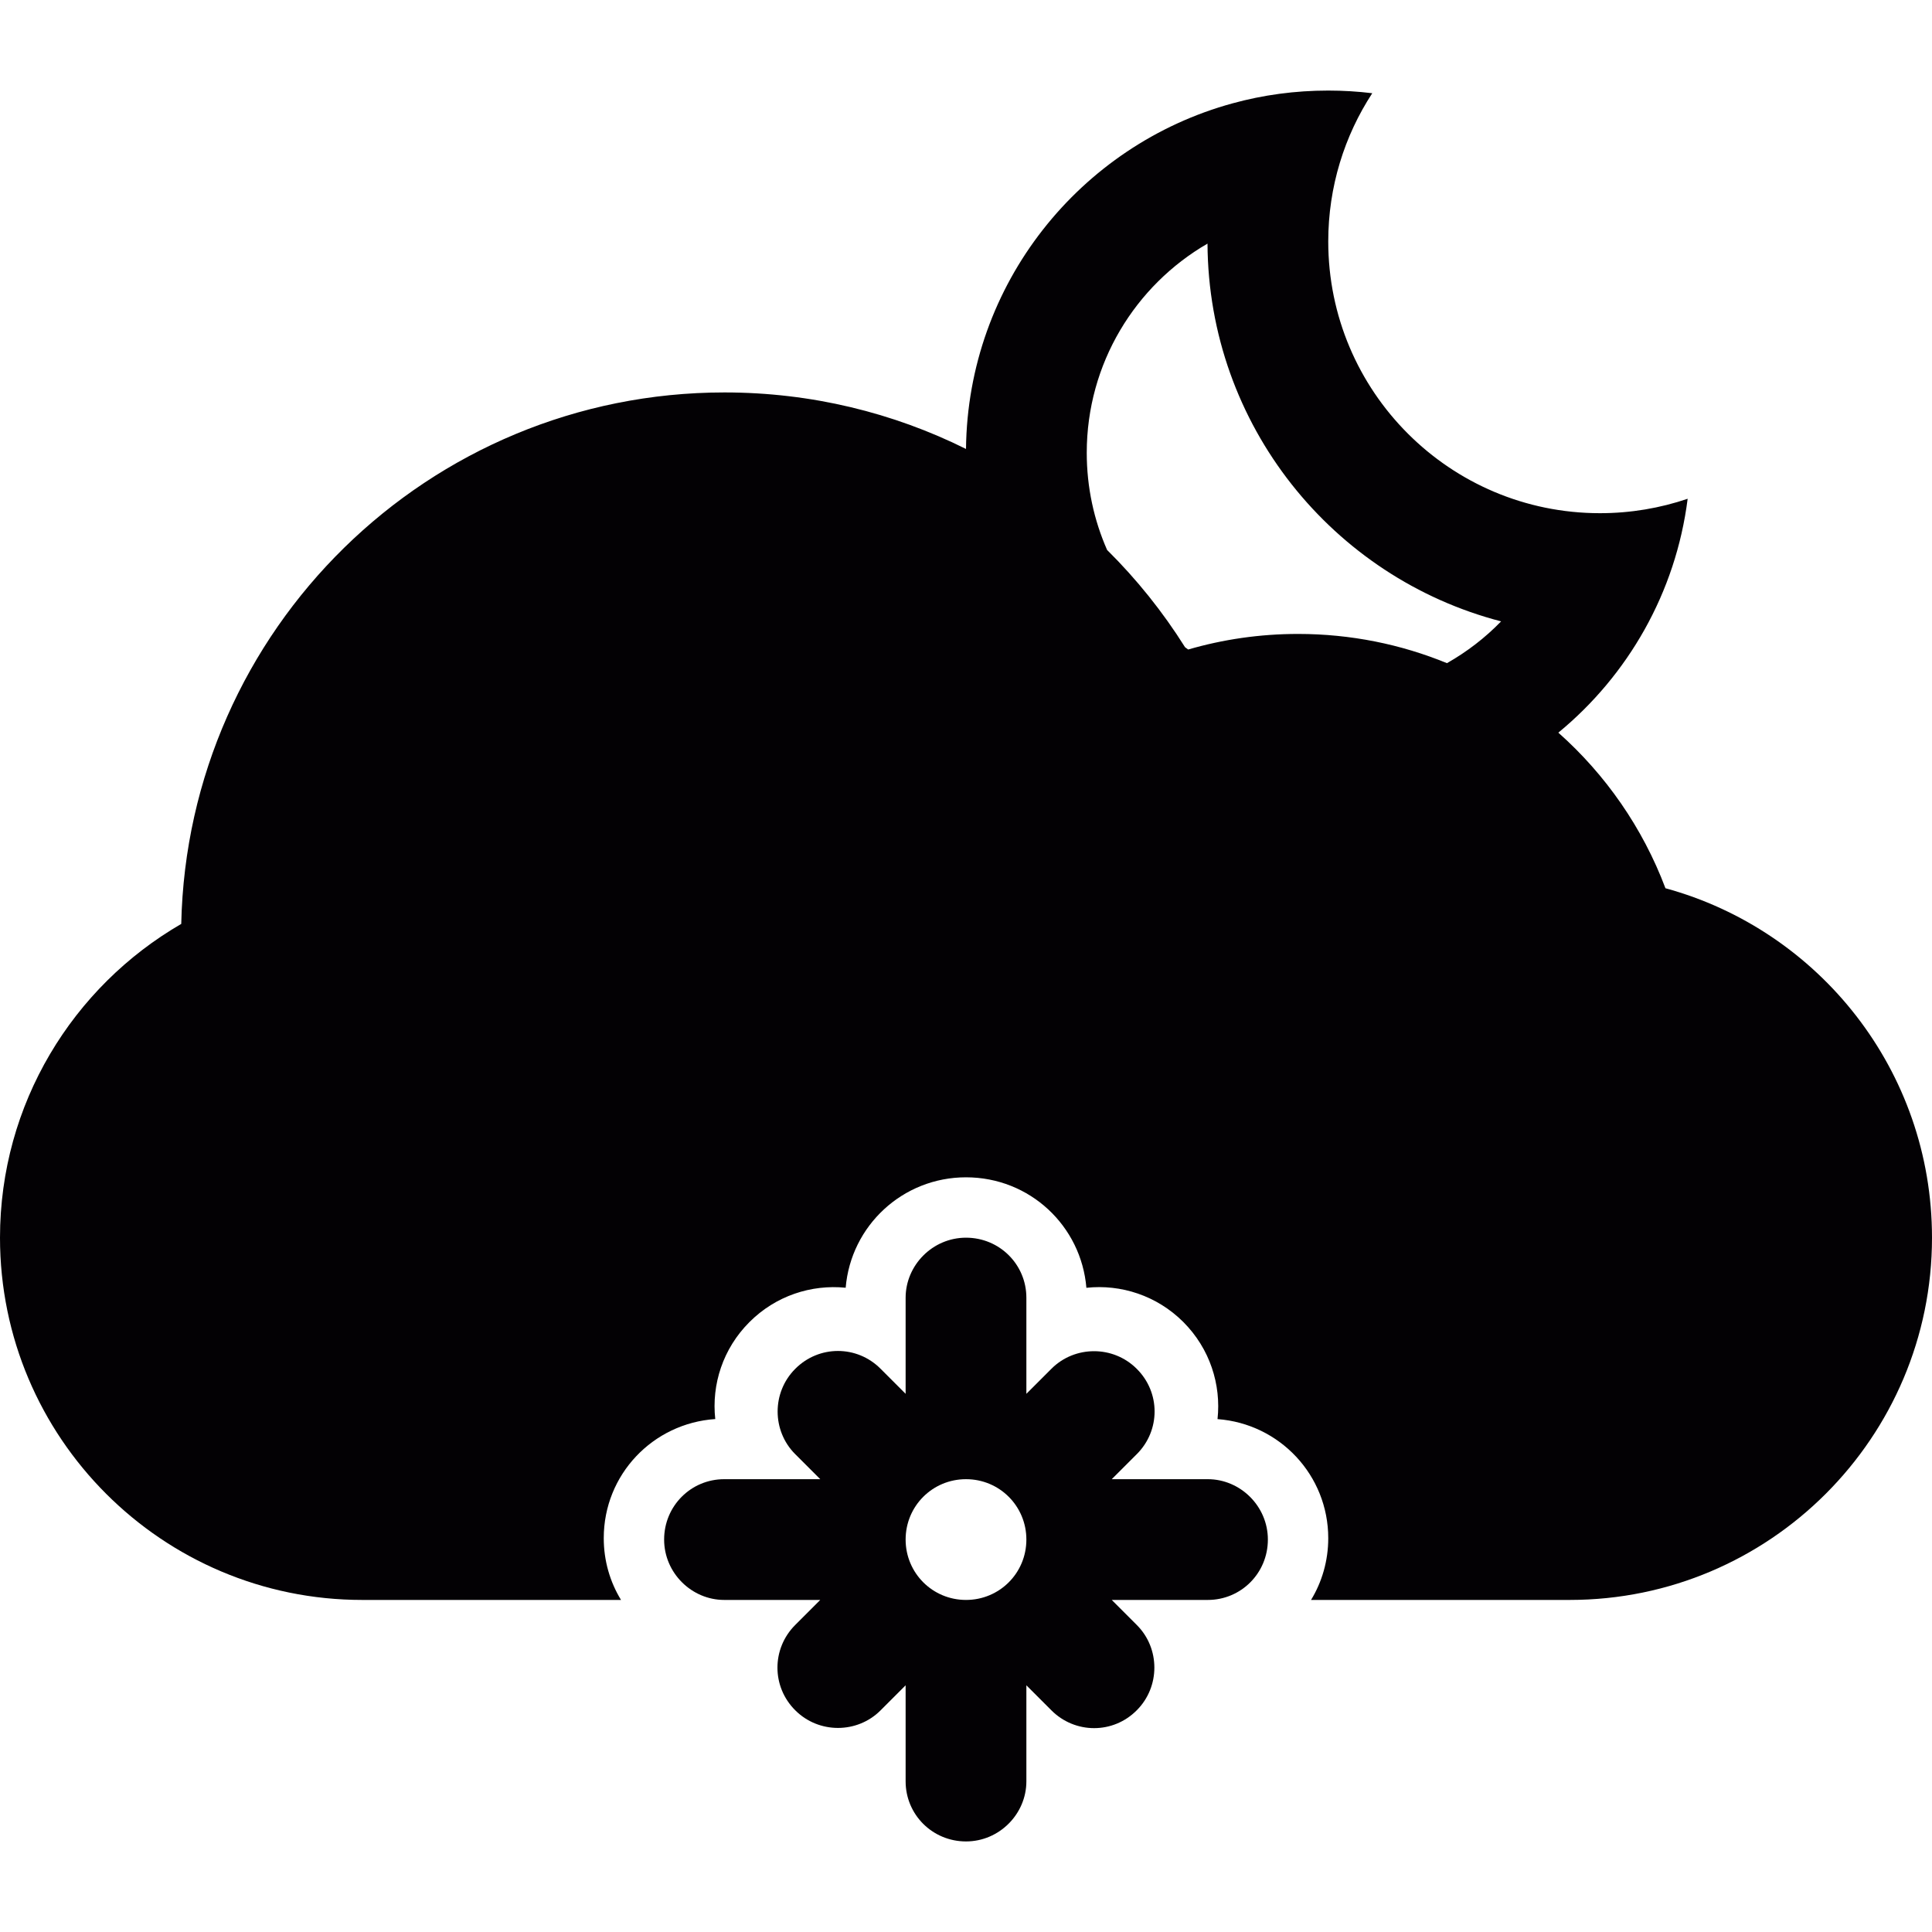 <?xml version="1.0" encoding="iso-8859-1"?>
<!-- Generator: Adobe Illustrator 18.1.1, SVG Export Plug-In . SVG Version: 6.00 Build 0)  -->
<svg version="1.1" id="Capa_1" xmlns="http://www.w3.org/2000/svg" xmlns:xlink="http://www.w3.org/1999/xlink" x="0px" y="0px"
	 viewBox="0 0 32 32" style="enable-background:new 0 0 32 32;" xml:space="preserve">
<g>
	<g>
		<path style="fill:#030104;" d="M27.585,14.712c-0.376-0.999-0.991-1.882-1.774-2.577c1.152-0.948,1.945-2.318,2.142-3.874
			C27.497,8.416,27.008,8.5,26.5,8.5C24.016,8.5,22,6.485,22,4c0-0.906,0.268-1.75,0.729-2.456C22.49,1.515,22.247,1.5,22,1.5
			c-0.549,0-1.081,0.073-1.586,0.212C17.891,2.402,16.029,4.7,16,7.436C14.795,6.837,13.438,6.5,12,6.5
			c-4.904,0-8.894,3.924-8.998,8.803C1.207,16.342,0,18.283,0,20.5c0,3.312,2.688,6,6,6h4.286C10.104,26.202,10,25.852,10,25.477
			c0-1.055,0.815-1.903,1.847-1.973c-0.063-0.572,0.126-1.167,0.567-1.607c0.436-0.436,1.024-0.625,1.593-0.568
			C14.093,20.302,14.952,19.5,16,19.5c1.057,0,1.908,0.805,1.994,1.83c0.572-0.062,1.167,0.129,1.605,0.566
			c0.441,0.442,0.629,1.037,0.567,1.609C21.195,23.581,22,24.434,22,25.477c0,0.375-0.104,0.726-0.285,1.023H26c3.312,0,6-2.693,6-6
			C32,17.734,30.13,15.407,27.585,14.712z M23.966,10.984c-0.76-0.312-1.593-0.484-2.466-0.484c-0.632,0-1.243,0.09-1.82,0.258
			c-0.018-0.013-0.035-0.025-0.052-0.038c-0.368-0.586-0.802-1.127-1.291-1.611C18.12,8.616,18,8.072,18,7.5
			c0-1.48,0.805-2.773,2-3.465c0.016,3.009,2.077,5.534,4.863,6.257C24.6,10.563,24.298,10.796,23.966,10.984z"/>
		<path style="fill:#030104;" d="M20.005,24.5h-1.591l0.416-0.416c0.391-0.391,0.393-1.02-0.002-1.412
			c-0.391-0.391-1.027-0.387-1.412-0.002L17,23.086v-1.591c0-0.55-0.443-0.995-1-0.995c-0.553,0-1,0.456-1,0.995v1.591l-0.416-0.416
			c-0.39-0.391-1.019-0.393-1.412,0.002c-0.391,0.391-0.387,1.027-0.002,1.412l0.416,0.416h-1.591c-0.55,0-0.995,0.443-0.995,1
			c0,0.553,0.456,1,0.995,1h1.591l-0.416,0.416c-0.39,0.391-0.392,1.02,0.002,1.412c0.391,0.391,1.027,0.387,1.412,0.002L15,27.914
			v1.591c0,0.55,0.444,0.995,1,0.995c0.553,0,1-0.456,1-0.995v-1.591l0.416,0.416c0.391,0.39,1.02,0.393,1.412-0.002
			c0.391-0.391,0.387-1.027,0.002-1.412L18.414,26.5h1.591c0.55,0,0.995-0.443,0.995-1C21,24.947,20.544,24.5,20.005,24.5z M16,26.5
			c-0.556,0-1-0.447-1-1c0-0.557,0.447-1,1-1c0.557,0,1,0.447,1,1C17,26.057,16.553,26.5,16,26.5z"/>
	</g>
</g>
<g>
</g>
<g>
</g>
<g>
</g>
<g>
</g>
<g>
</g>
<g>
</g>
<g>
</g>
<g>
</g>
<g>
</g>
<g>
</g>
<g>
</g>
<g>
</g>
<g>
</g>
<g>
</g>
<g>
</g>
</svg>
